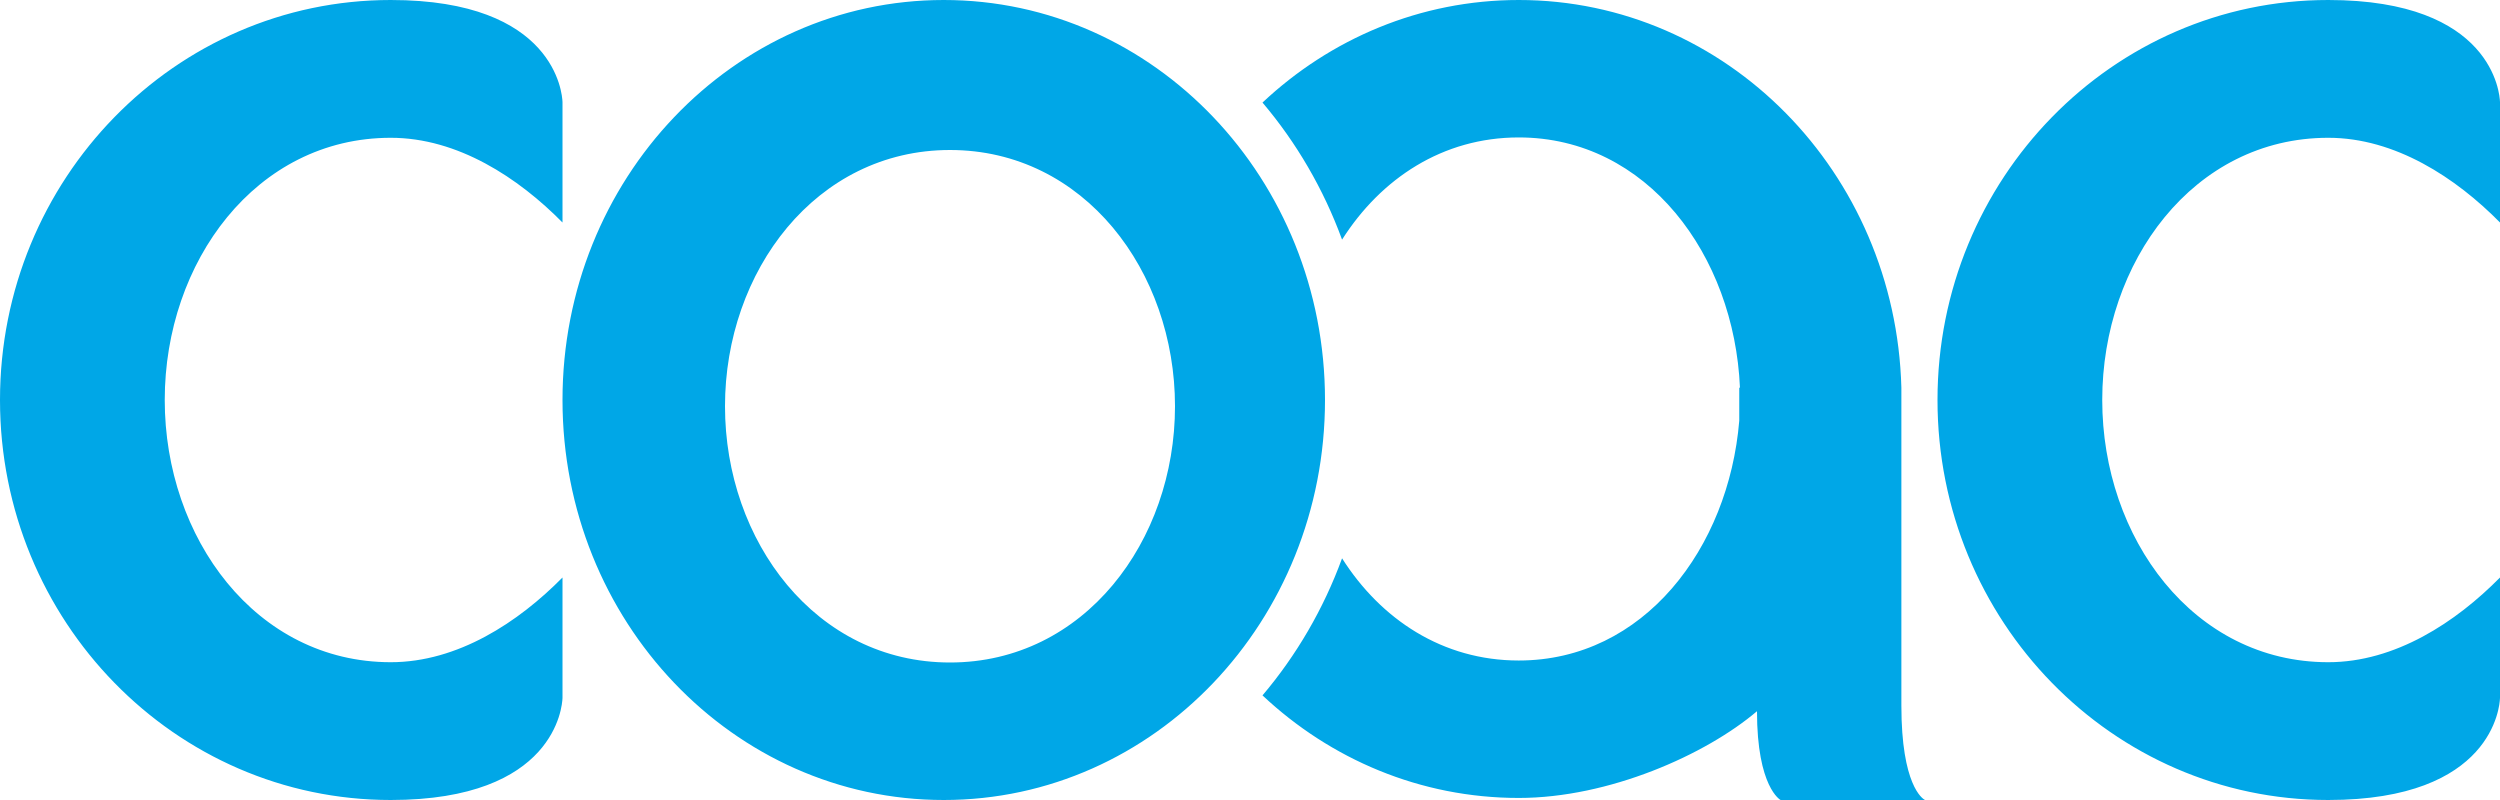 <?xml version="1.0" encoding="UTF-8"?>
<svg width="200px" height="64px" viewBox="0 0 200 64" version="1.1" xmlns="http://www.w3.org/2000/svg" xmlns:xlink="http://www.w3.org/1999/xlink">
    <title>coac-logo</title>
    <g id="coac-logo" stroke="none" stroke-width="1" fill="none" fill-rule="evenodd">
        <path d="M186.259,0 C199.433,0 199.977,7.529 199.999,8.15 L200,8.188 L200,8.188 L200,8.191 L200,17.8 C196.472,14.222 191.618,11.023 186.259,11.023 C175.475,11.023 168.179,20.96 168.179,32 C168.179,43.04 175.475,52.977 186.259,52.977 C191.618,52.977 196.472,49.778 200,46.2 L200,46.2 L200,55.809 C200,55.809 200,55.81 200,55.812 L199.999,55.85 C199.977,56.471 199.433,64 186.259,64 C168.995,64 155,49.673 155,32 C155,14.327 168.995,0 186.259,0 Z M121.5,0 C138.128,0 151.65,13.806 152.11,31.015 L152.11,31.015 L152.11,56.447 C152.11,62.815 153.803,63.895 153.984,63.992 L154,64 L142.448,64 C142.448,64 140.559,63.011 140.559,56.897 C136.462,60.382 128.707,63.836 121.5,63.836 C113.616,63.836 106.429,60.73 101,55.631 C103.71,52.432 105.88,48.725 107.365,44.666 C110.471,49.553 115.417,52.841 121.5,52.841 C131.506,52.841 138.296,43.852 139.141,33.655 L139.141,33.655 L139.141,31.015 L139.196,31.015 C138.743,20.423 131.778,10.995 121.5,10.995 C115.417,10.995 110.471,14.283 107.365,19.17 C105.88,15.112 103.71,11.405 101,8.205 C106.429,3.106 113.616,0 121.5,0 Z M75.5,0 C92.344,0 106,14.327 106,32 C106,49.674 92.344,64 75.5,64 C58.656,64 45,49.674 45,32 C45,14.327 58.656,0 75.5,0 Z M31.259,0 C44.433,0 44.977,7.529 44.999,8.15 L45,8.188 L45,8.188 L45,8.191 L45,17.8 C41.471,14.222 36.618,11.023 31.259,11.023 C20.474,11.023 13.179,20.96 13.179,32 C13.179,43.04 20.474,52.977 31.259,52.977 C36.618,52.977 41.471,49.778 45,46.2 L45,46.2 L45,55.809 C45,55.809 45,55.81 45,55.812 L44.999,55.85 C44.977,56.471 44.433,64 31.259,64 C13.995,64 0,49.673 0,32 C0,14.327 13.995,0 31.259,0 Z M76,12 C65.264,12 58,21.71 58,32.5 C58,43.289 65.264,53 76,53 C86.737,53 94,43.289 94,32.5 C94,21.71 86.737,12 76,12 Z" id="Combined-Shape" fill="#00A7E7"></path>
    </g>
</svg>